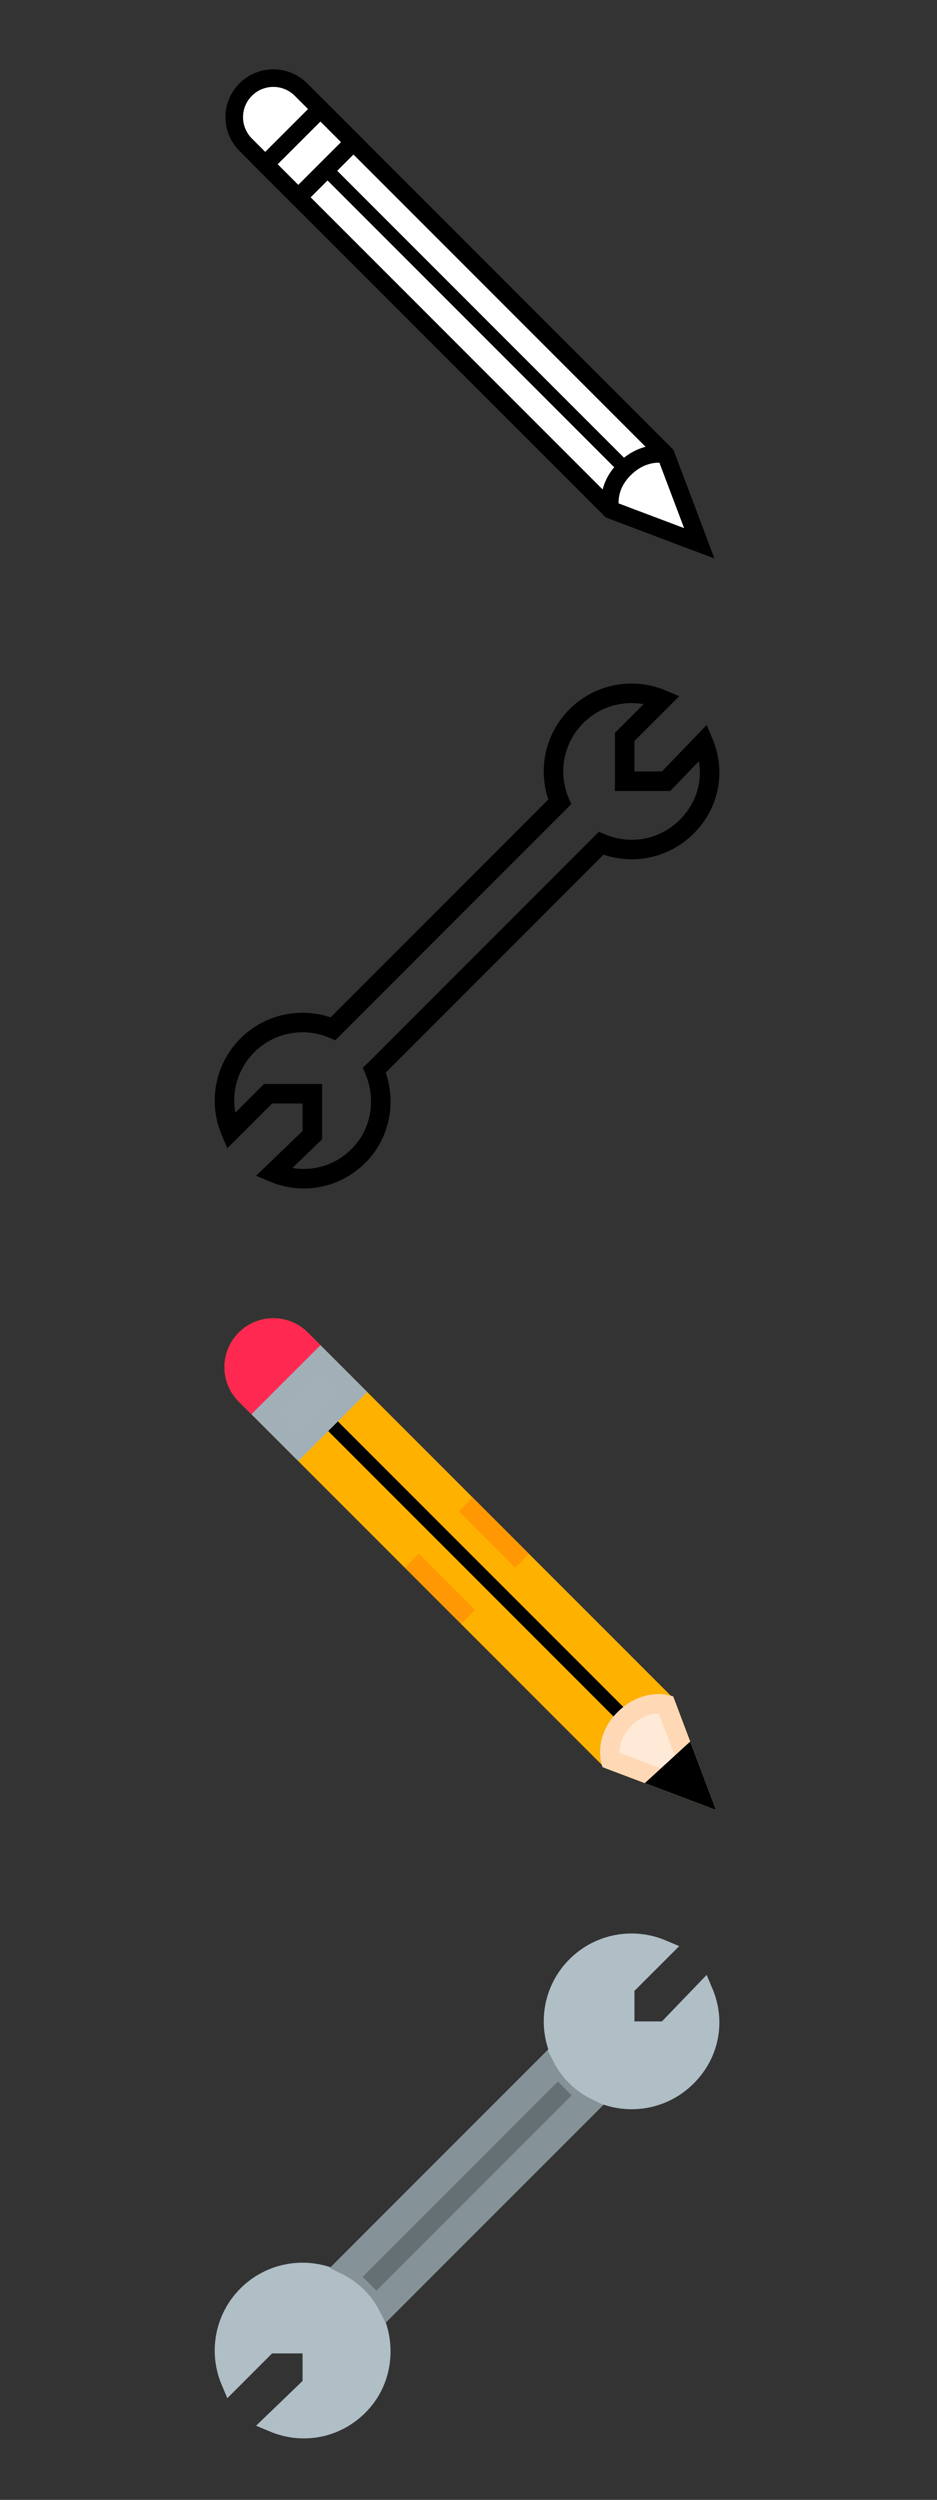 <?xml version="1.0" encoding="UTF-8" standalone="no"?>
<svg width="48px" height="128px" viewBox="0 0 48 128" version="1.1" xmlns="http://www.w3.org/2000/svg" xmlns:xlink="http://www.w3.org/1999/xlink">
    <rect x="0" y="0" width="48" height="128" fill="#333333" stroke="none"/>
    <!-- Generator: Sketch 3.8.3 (29802) - http://www.bohemiancoding.com/sketch -->
    <title>work-sprite</title>
    <desc>Created with Sketch.</desc>
    <defs></defs>
    <g id="Symbols" stroke="none" stroke-width="1" fill="none" fill-rule="evenodd">
        <g id="work-sprite">
            <g id="Pecil-Icon" stroke="#000000">
                <g id="Pencil" transform="translate(12, 4)">
                    <path d="M0.587,3.413 C-0.193,2.632 -0.199,1.372 0.588,0.585 L0.588,0.585 C1.369,-0.196 2.637,-0.194 3.416,0.585 L22.107,19.276 L23.823,23.82 L19.278,22.104 L0.587,3.413 L0.587,3.413 Z" id="Rectangle-22" stroke-width="0.9" fill="#FFFFFF"></path>
                    <path d="M4.62,4.585 L20.31,20.276" id="Rectangle-22" stroke-width="0.7" fill="#FFFFFF"></path>
                    <polygon id="Rectangle-22" stroke-width="0.9" points="4.416 1.585 6.107 3.276 3.278 6.104 1.587 4.413"></polygon>
                    <path d="M20.005,20.001 C21.028,18.998 22.107,19.276 22.107,19.276 L23.823,23.82 L19.278,22.104 C19.278,22.104 18.983,21.005 20.005,20.001 Z" id="Rectangle-22" stroke-width="0.9" stroke-linejoin="bevel"></path>
                </g>
            </g>
            <g id="Wrench-Icon" transform="translate(0, 32)" stroke="#000000">
                <path d="M30.793,11.181 C32.249,11.798 33.994,11.515 35.182,10.327 C36.369,9.141 36.651,7.468 36.035,6.013 L34.122,8.001 L32.001,8.001 L32.001,5.731 L33.916,3.817 C32.458,3.2 30.712,3.483 29.525,4.671 C28.338,5.859 28.055,7.603 28.671,9.06 L17.059,20.673 C15.603,20.056 13.857,20.339 12.67,21.527 C11.483,22.715 11.2,24.459 11.816,25.916 L13.73,24.002 L16,24.002 L16,26.123 L14.012,28.037 C15.469,28.652 17.177,28.369 18.364,27.183 C19.551,25.998 19.796,24.249 19.18,22.794 L30.793,11.181 Z" id="Wrench"></path>
            </g>
            <g id="Work-Pencil-Icon---Selected" transform="translate(0, 64)">
                <g id="Group" transform="translate(12, 4)">
                    <path d="M0.587,3.413 C-0.193,2.632 -0.199,1.372 0.588,0.585 L0.588,0.585 C1.369,-0.196 2.637,-0.194 3.416,0.585 L22.107,19.276 L23.823,23.82 L19.278,22.104 L0.587,3.413 L0.587,3.413 Z" id="Rectangle-22" stroke="#FFB100" fill="#FFB100"></path>
                    <path d="M11.861,9.03 C12.925,10.094 13.927,11.096 14.75,11.919" id="Rectangle-22" stroke="#FF9802"></path>
                    <path d="M9.1,11.9 C10.164,12.964 11.166,13.966 11.989,14.789" id="Rectangle-22" stroke="#FF9802"></path>
                    <path d="M0.588,0.585 C1.369,-0.196 2.637,-0.194 3.416,0.585 L4.107,1.276 L1.278,4.104 L0.587,3.413 C-0.193,2.632 -0.199,1.372 0.588,0.585 Z" id="Rectangle-22" stroke="#FE2851" fill="#FE2851"></path>
                    <path d="M4.62,4.585 L20.31,20.276" id="Rectangle-22" stroke="#000000" stroke-width="0.7" fill="#FFFFFF"></path>
                    <polygon id="Rectangle-22" stroke="#A1B0B7" fill="#A2B0B7" points="4.416 1.585 6.107 3.276 3.278 6.104 1.587 4.413"></polygon>
                    <path d="M20.005,20.001 C21.028,18.998 22.107,19.276 22.107,19.276 L23.823,23.82 L19.278,22.104 C19.278,22.104 18.983,21.005 20.005,20.001 Z" id="Rectangle-22" stroke="#FFD9B6" fill="#FFEAD7"></path>
                    <polygon id="Rectangle-22" stroke="#000000" fill="#000000" points="23.15 22.039 23.823 23.82 21.97 23.12"></polygon>
                </g>
            </g>
            <g id="Work-Wrench-Icon---Selected" transform="translate(0, 96)">
                <g id="Group" transform="translate(11, 3)">
                    <path d="M19.793,8.181 C21.249,8.798 22.994,8.515 24.182,7.327 C25.369,6.141 25.651,4.468 25.035,3.013 L23.122,5.001 L21.001,5.001 L21.001,2.731 L22.916,0.817 C21.458,0.2 19.712,0.483 18.525,1.671 C17.338,2.859 17.055,4.603 17.671,6.06 L6.059,17.673 C4.603,17.056 2.857,17.339 1.67,18.527 C0.483,19.715 0.2,21.459 0.816,22.916 L2.73,21.002 L5,21.002 L5,23.123 L3.012,25.037 C4.469,25.652 6.177,25.369 7.364,24.183 C8.551,22.998 8.796,21.249 8.18,19.794 L19.793,8.181 Z" id="Wrench" stroke="#B0BEC5" fill="#B0BEC5"></path>
                    <path d="M16.919,6.812 L6.746,16.986 C7.665,17.439 8.417,18.18 8.883,19.092 L19.058,8.916 C18.139,8.464 17.386,7.723 16.919,6.812 Z" id="Combined-Shape" stroke="#859399" fill="#859399"></path>
                    <rect id="Rectangle-6" fill="#657075" transform="translate(12.933, 12.933) rotate(-315) translate(-12.933, -12.933) " x="12.433" y="5.862" width="1" height="14.142"></rect>
                </g>
            </g>
        </g>
    </g>
</svg>